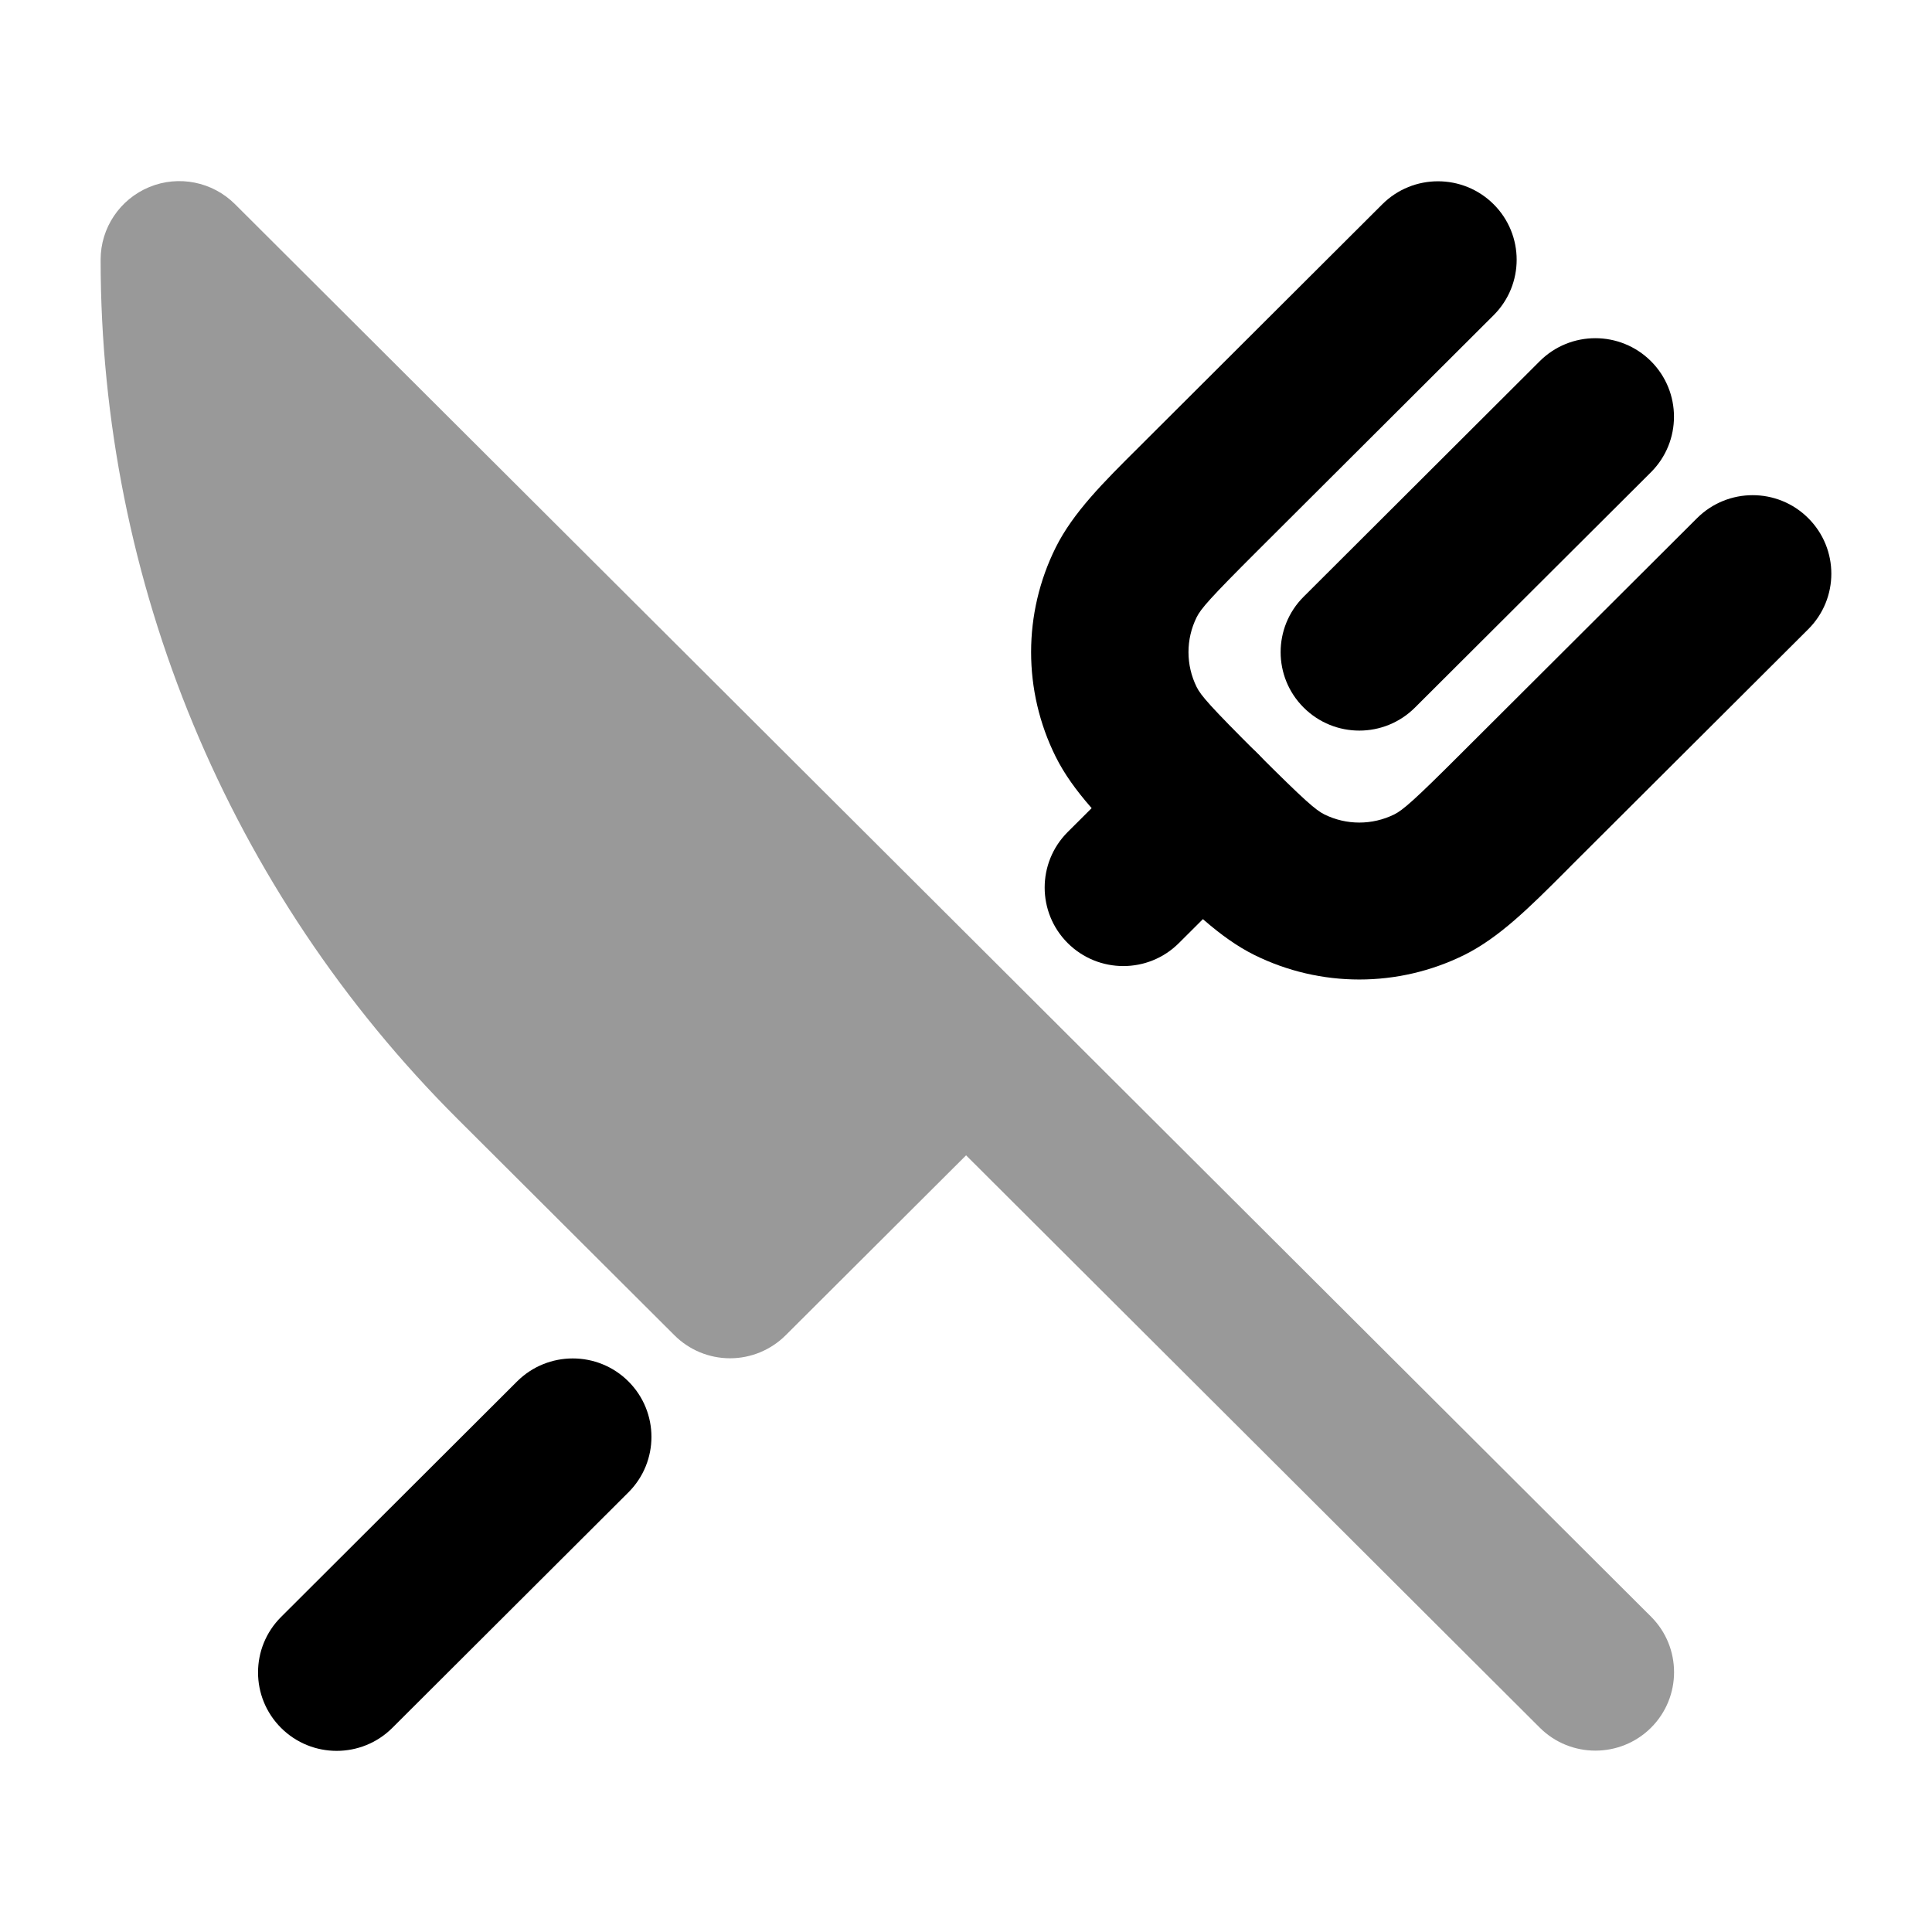 <svg width="24" height="24" viewBox="0 0 24 24" xmlns="http://www.w3.org/2000/svg">
<path fill-rule="evenodd" clip-rule="evenodd" d="M7.806 17.16C8.188 17.541 8.188 18.158 7.806 18.539L4.874 21.464C4.492 21.845 3.873 21.845 3.492 21.465C3.11 21.084 3.11 20.467 3.492 20.086L6.424 17.16C6.806 16.78 7.425 16.78 7.806 17.16Z" fill="currentColor"/>
<path fill-rule="evenodd" clip-rule="evenodd" d="M15.623 9.361C16.004 9.742 16.004 10.359 15.623 10.74L14.645 11.715C14.264 12.096 13.645 12.096 13.263 11.715C12.882 11.334 12.882 10.717 13.263 10.336L14.241 9.361C14.622 8.981 15.241 8.981 15.623 9.361Z" fill="currentColor"/>
<path fill-rule="evenodd" clip-rule="evenodd" d="M18.554 2.537C18.936 2.918 18.936 3.535 18.554 3.916L15.622 6.841C15.034 7.428 14.918 7.561 14.865 7.668C14.73 7.941 14.73 8.261 14.865 8.534C14.918 8.641 15.034 8.774 15.622 9.361C16.211 9.949 16.344 10.063 16.452 10.117C16.725 10.252 17.046 10.252 17.32 10.117C17.427 10.063 17.561 9.949 18.149 9.361L21.081 6.437C21.463 6.056 22.082 6.056 22.463 6.437C22.845 6.818 22.845 7.435 22.463 7.816L19.531 10.74C19.499 10.772 19.467 10.804 19.436 10.836C19 11.272 18.623 11.648 18.188 11.864L17.754 10.99L18.188 11.864C17.367 12.269 16.404 12.269 15.584 11.864L16.004 11.018L15.584 11.864C15.148 11.648 14.772 11.272 14.336 10.836C14.305 10.804 14.273 10.772 14.24 10.74C14.208 10.708 14.176 10.676 14.144 10.644C13.707 10.21 13.33 9.834 13.114 9.4C12.707 8.581 12.707 7.621 13.114 6.802C13.33 6.368 13.707 5.992 14.144 5.558C14.176 5.526 14.208 5.494 14.24 5.462L17.172 2.537C17.554 2.157 18.172 2.157 18.554 2.537Z" fill="currentColor"/>
<path fill-rule="evenodd" clip-rule="evenodd" d="M20.509 4.487C20.89 4.868 20.89 5.485 20.509 5.866L17.577 8.79C17.195 9.171 16.577 9.171 16.195 8.79C15.813 8.41 15.813 7.792 16.195 7.412L19.127 4.487C19.508 4.106 20.127 4.106 20.509 4.487Z" fill="currentColor"/>
<path opacity="0.4" d="M1.854 2.324C2.219 2.173 2.639 2.257 2.919 2.536L20.51 20.083C20.891 20.464 20.891 21.081 20.51 21.462C20.128 21.842 19.509 21.842 19.128 21.462L12.001 14.352L9.76 16.587C9.576 16.77 9.328 16.873 9.069 16.873C8.809 16.873 8.561 16.77 8.378 16.587L5.683 13.899C2.845 11.068 1.25 7.229 1.25 3.225C1.25 2.831 1.489 2.475 1.854 2.324Z" fill="currentColor"/>
</svg>

